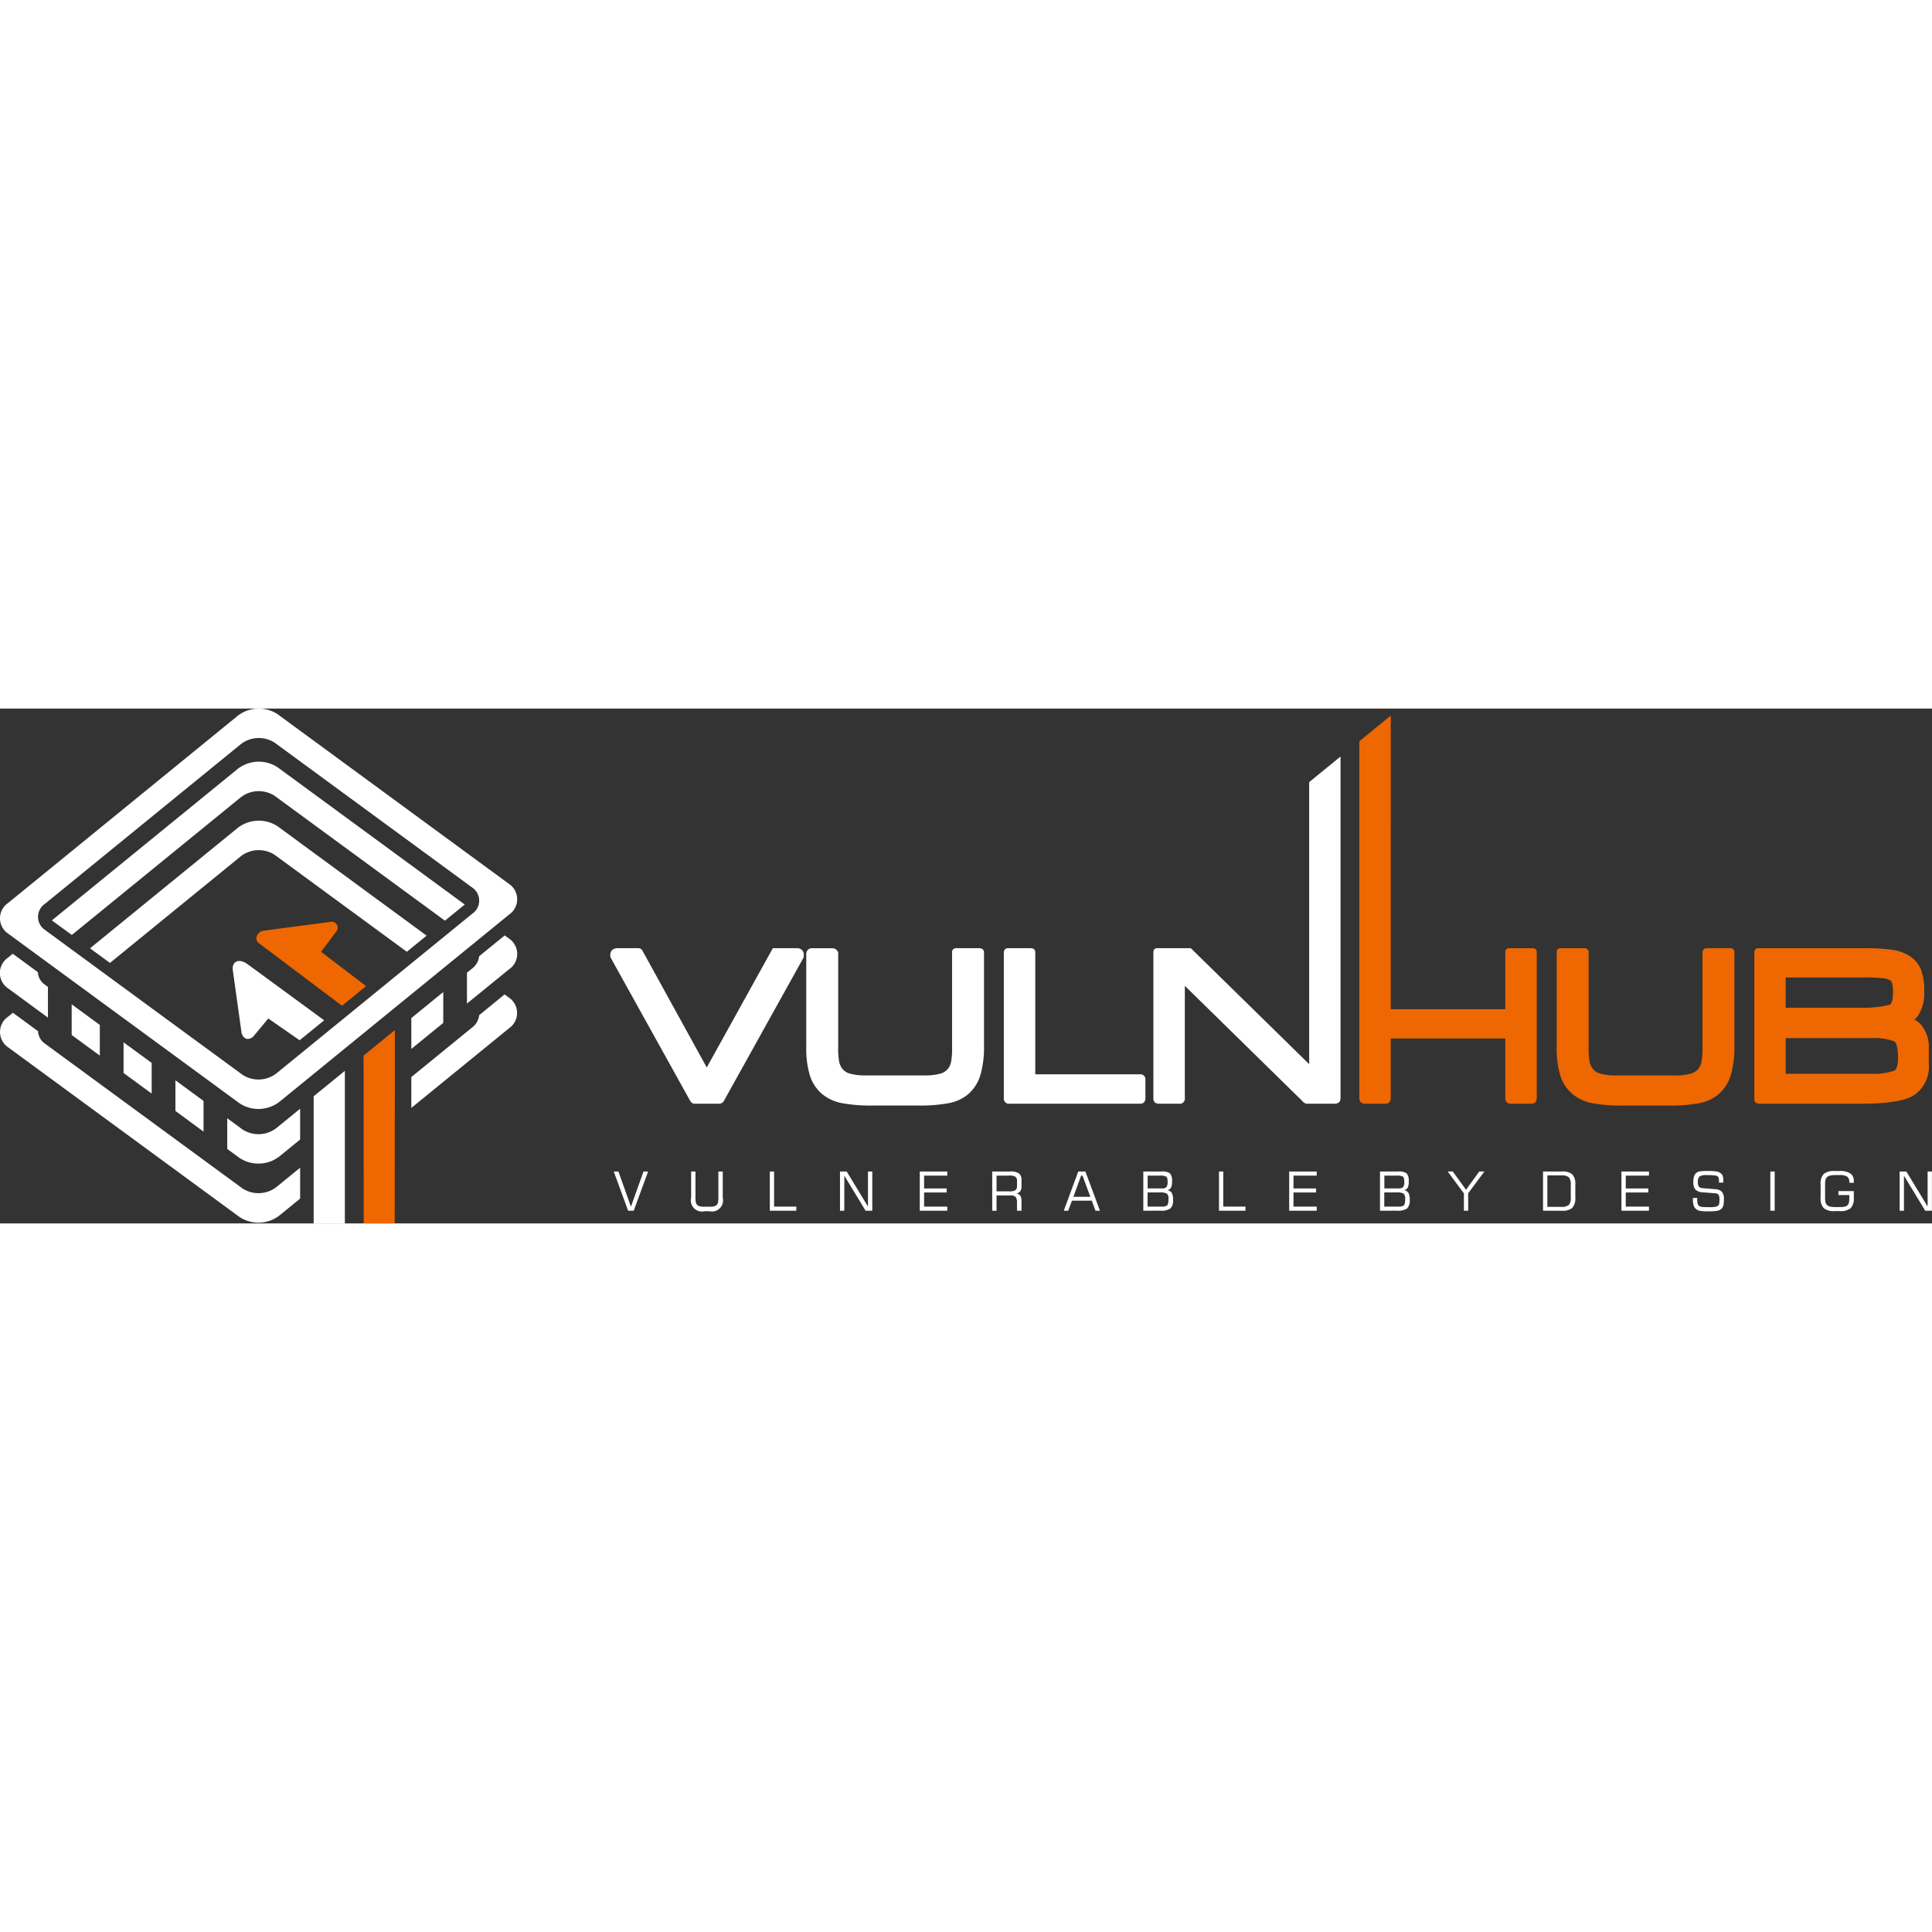 <svg height="100" viewBox="0 0 156.449 41.692" width="100" xmlns="http://www.w3.org/2000/svg"><rect x="0" y="0" width="156.449" height="41.692" fill="#333333" stroke="none"/><g fill-rule="evenodd"><path d="m32.185 123.771h.376l1.013 2.85 1.018-2.85h.374l-1.166 3.178h-.454l-1.164-3.178zm6.263 0h.352v2.085a1.883 1.883 0 0 0 .033.429.413.413 0 0 0 .115.2.492.492 0 0 0 .2.108 1.865 1.865 0 0 0 .409.031h.343a1.891 1.891 0 0 0 .412-.031.493.493 0 0 0 .2-.108.4.4 0 0 0 .111-.194 1.989 1.989 0 0 0 .032-.432v-2.085h.354v2.126a.9.9 0 0 1 -1.089 1.088h-.384a.9.9 0 0 1 -1.088-1.088v-2.128zm6.372 3.178v-3.178h.346v2.845h1.8v.334zm5.683 0v-3.178h.542l1.723 2.836v-2.836h.35v3.178h-.542l-1.724-2.842v2.842zm6.46 0v-3.178h2.229v.336h-1.879v1.04h1.826v.325h-1.826v1.143h1.879v.334zm7.231-2.842h-1.014v1.273h1.015a.92.92 0 0 0 .52-.1.431.431 0 0 0 .123-.353v-.371a.436.436 0 0 0 -.119-.354.929.929 0 0 0 -.523-.1zm-1.364 2.842v-3.178h1.435a1.248 1.248 0 0 1 .737.159.683.683 0 0 1 .2.567v.48a.665.665 0 0 1 -.1.392.453.453 0 0 1 -.309.177.5.5 0 0 1 .318.195.837.837 0 0 1 .091.444v.765h-.367v-.655a.715.715 0 0 0 -.108-.462.563.563 0 0 0 -.422-.121h-1.125v1.239zm6.57-1.127h1.377l-.634-1.715h-.113l-.629 1.715zm-.777 1.127 1.174-3.178h.578l1.18 3.178h-.363l-.3-.814h-1.608l-.3.814zm6.787-1.807h1.146a.523.523 0 0 0 .376-.1.687.687 0 0 0 .1-.441c0-.218-.034-.355-.1-.41a.994.994 0 0 0 -.523-.084h-.992v1.035zm0 1.473h1.16a.669.669 0 0 0 .425-.1q.108-.1.108-.505a.588.588 0 0 0 -.121-.445 1.188 1.188 0 0 0 -.632-.1h-.939v1.148zm-.346.334v-3.178h1.48a1.044 1.044 0 0 1 .68.155.88.88 0 0 1 .168.636 1.15 1.15 0 0 1 -.082.517.438.438 0 0 1 -.289.2.546.546 0 0 1 .351.228 1.117 1.117 0 0 1 .1.549.924.924 0 0 1 -.207.706 1.325 1.325 0 0 1 -.83.182zm6.129 0v-3.178h.346v2.845h1.8v.334zm5.683 0v-3.178h2.229v.336h-1.878v1.04h1.826v.325h-1.826v1.143h1.879v.334zm7.7-1.807h1.147a.523.523 0 0 0 .376-.1.687.687 0 0 0 .1-.441q0-.327-.1-.41a1 1 0 0 0 -.523-.084h-.992v1.035zm0 1.473h1.16a.667.667 0 0 0 .425-.1q.108-.1.108-.505a.585.585 0 0 0 -.121-.445 1.185 1.185 0 0 0 -.632-.1h-.939v1.148zm-.346.334v-3.178h1.48a1.044 1.044 0 0 1 .68.155.883.883 0 0 1 .168.636 1.15 1.15 0 0 1 -.082.517.439.439 0 0 1 -.289.2.545.545 0 0 1 .351.228 1.117 1.117 0 0 1 .1.549.922.922 0 0 1 -.208.706 1.324 1.324 0 0 1 -.829.182zm7.141 0h-.346v-1.407l-1.314-1.772h.414l1.072 1.481 1.072-1.481h.417l-1.314 1.765v1.413zm6.063 0v-3.178h1.534a1.183 1.183 0 0 1 .839.237 1.137 1.137 0 0 1 .241.827v1.047a1.141 1.141 0 0 1 -.242.829 1.176 1.176 0 0 1 -.838.239zm.349-.314h1.127a.888.888 0 0 0 .615-.156.845.845 0 0 0 .156-.593v-1.027a.9.9 0 0 0 -.154-.616.886.886 0 0 0 -.616-.156h-1.127v2.548zm6 .314v-3.178h2.229v.336h-1.879v1.04h1.826v.325h-1.826v1.143h1.879v.334zm5.779-1.035h.354v.059a1.488 1.488 0 0 0 .043.419.315.315 0 0 0 .141.19.686.686 0 0 0 .237.061q.16.018.66.017a1.968 1.968 0 0 0 .421-.035.439.439 0 0 0 .222-.114.3.3 0 0 0 .059-.145 1.567 1.567 0 0 0 .019-.278.854.854 0 0 0 -.072-.445.392.392 0 0 0 -.283-.107l-.98-.077a.9.9 0 0 1 -.608-.22.925.925 0 0 1 -.169-.626 1.451 1.451 0 0 1 .056-.446.639.639 0 0 1 .179-.28.576.576 0 0 1 .269-.121 3.591 3.591 0 0 1 .61-.035h.114a3.406 3.406 0 0 1 .688.047.776.776 0 0 1 .334.163.445.445 0 0 1 .136.218 1.234 1.234 0 0 1 .043.353v.1s0 .042 0 .059h-.354v-.079a1.343 1.343 0 0 0 -.02-.268.28.28 0 0 0 -.065-.138.439.439 0 0 0 -.236-.093 5.068 5.068 0 0 0 -.644-.027 1.08 1.08 0 0 0 -.618.111.593.593 0 0 0 -.125.445.632.632 0 0 0 .082.377.434.434 0 0 0 .317.122l1 .084a.8.8 0 0 1 .551.216.931.931 0 0 1 .158.61 2.008 2.008 0 0 1 -.041.468.621.621 0 0 1 -.134.262.615.615 0 0 1 -.311.182 3.161 3.161 0 0 1 -.712.053h-.158a2.94 2.94 0 0 1 -.622-.046.7.7 0 0 1 -.3-.155.589.589 0 0 1 -.175-.277 1.451 1.451 0 0 1 -.057-.445v-.155zm6.276 1.035v-3.178h.354v3.178zm4.073-2.129a1.148 1.148 0 0 1 .252-.849 1.294 1.294 0 0 1 .892-.239h.4a1.5 1.5 0 0 1 .865.2.711.711 0 0 1 .279.622v.134h-.363v-.04a.547.547 0 0 0 -.167-.457 1.105 1.105 0 0 0 -.636-.129h-.28a2.119 2.119 0 0 0 -.47.037.594.594 0 0 0 -.244.121.429.429 0 0 0 -.129.212 2.018 2.018 0 0 0 -.037.475v.9a2.026 2.026 0 0 0 .037.475.43.43 0 0 0 .129.211.608.608 0 0 0 .24.122 2.162 2.162 0 0 0 .474.036h.28a1.923 1.923 0 0 0 .428-.032.535.535 0 0 0 .218-.108.4.4 0 0 0 .12-.2 1.794 1.794 0 0 0 .036-.431v-.2h-.882v-.322h1.247v.531a1.147 1.147 0 0 1 -.252.85 1.294 1.294 0 0 1 -.892.239h-.4a1.294 1.294 0 0 1 -.892-.239 1.147 1.147 0 0 1 -.252-.85v-1.069zm6.4 2.129v-3.178h.542l1.723 2.836v-2.836h.35v3.178h-.543l-1.723-2.842v2.842z" fill="#fff" transform="translate(17.518 -86.285)"/><path d="m88.278 89.195v-22.842l2.538-2.069v27.66c0 .286-.148.455-.53.454h-2.108a.5.5 0 0 1 -.441-.206l-9.529-9.341v9.078a.418.418 0 0 1 -.482.469h-1.592c-.289 0-.484-.114-.473-.484v-11.757c0-.234.1-.353.314-.355h2.718l9.584 9.392zm-22.18.82h8.477a.4.4 0 0 1 .441.45v1.46q0 .467-.441.473h-10.575a.409.409 0 0 1 -.449-.448v-11.766c0-.259.127-.381.367-.381h1.773c.281 0 .4.125.406.335v9.877zm-18.546-9.7a.479.479 0 0 1 .371-.508h1.787a.48.48 0 0 1 .428.365v7.628a6.133 6.133 0 0 0 .078 1.2 1.452 1.452 0 0 0 .223.517 1.137 1.137 0 0 0 .585.423 4.438 4.438 0 0 0 1.366.165h4.717a4.437 4.437 0 0 0 1.369-.165 1.186 1.186 0 0 0 .593-.429 1.359 1.359 0 0 0 .214-.511 6.179 6.179 0 0 0 .077-1.2v-7.637a.321.321 0 0 1 .366-.361h1.786c.3 0 .436.124.433.361v7.552a8.034 8.034 0 0 1 -.279 2.312 3.326 3.326 0 0 1 -.963 1.565 3.4 3.4 0 0 1 -1.555.749 12.73 12.73 0 0 1 -2.634.2h-3.5a12.65 12.65 0 0 1 -2.622-.2 3.574 3.574 0 0 1 -1.572-.741 3.268 3.268 0 0 1 -.986-1.525 7.619 7.619 0 0 1 -.282-2.276v-7.489zm-.222.255-6.43 11.568a.472.472 0 0 1 -.36.26h-2.033c-.154 0-.271-.089-.39-.295l-6.417-11.556c-.076-.453.111-.677.479-.744h1.8a.384.384 0 0 1 .315.212l5.2 9.447 5.353-9.662h2.062c.439.124.486.42.422.765z" fill="#fff" transform="translate(17.737 -60.399)"/><path d="m184.077 83.017a2.106 2.106 0 0 1 .46.342 2.783 2.783 0 0 1 .7 2.037v1.218a2.774 2.774 0 0 1 -1.266 2.579c-1.051.609-3.195.646-4.382.646h-8.036c-.278 0-.444-.116-.444-.4v-11.839c0-.211.091-.347.328-.353h8.424a16 16 0 0 1 2.361.12 3.663 3.663 0 0 1 1.4.47 2.419 2.419 0 0 1 .973 1.111 4.655 4.655 0 0 1 .269 1.763 3.308 3.308 0 0 1 -.536 2.056 1.981 1.981 0 0 1 -.241.25zm-10.427-3.4v2.447h5.967a8.927 8.927 0 0 0 2.469-.244c.227-.161.253-.711.253-.953a2.967 2.967 0 0 0 -.083-.814.362.362 0 0 0 -.139-.205 1.593 1.593 0 0 0 -.569-.168 13.679 13.679 0 0 0 -1.708-.063zm0 4.909v2.886h6.95a4.859 4.859 0 0 0 1.867-.262c.251-.178.28-.79.28-1.059 0-.29-.03-1.09-.287-1.293a4.644 4.644 0 0 0 -1.86-.273zm-5.4 4.511a3.4 3.4 0 0 1 -1.555.749 12.728 12.728 0 0 1 -2.634.2h-3.5a12.648 12.648 0 0 1 -2.622-.2 3.577 3.577 0 0 1 -1.567-.741 3.262 3.262 0 0 1 -.985-1.525 7.6 7.6 0 0 1 -.282-2.276v-7.644c0-.23.1-.355.339-.355h1.883a.321.321 0 0 1 .364.355v7.643a6.176 6.176 0 0 0 .077 1.2 1.463 1.463 0 0 0 .224.517 1.137 1.137 0 0 0 .585.423 4.438 4.438 0 0 0 1.366.165h4.716a4.434 4.434 0 0 0 1.369-.165 1.187 1.187 0 0 0 .593-.429 1.349 1.349 0 0 0 .213-.509 6.178 6.178 0 0 0 .077-1.2v-7.637c0-.245.138-.362.393-.364h1.835a.318.318 0 0 1 .357.36v7.553a8.034 8.034 0 0 1 -.279 2.312 3.321 3.321 0 0 1 -.963 1.565zm-26.582-6.85h9.276v-4.587a.308.308 0 0 1 .345-.353h1.876c.217 0 .325.119.325.353v11.769c0 .287-.132.471-.491.47h-1.576a.425.425 0 0 1 -.479-.479v-4.806h-9.276v4.816a.425.425 0 0 1 -.48.469h-1.588a.433.433 0 0 1 -.476-.481v-28.875l2.546-2.075z" fill="#ef6700" transform="translate(-29.048 -57.84)"/><path d="m287.705 76.637v-10.294l2.526-2.059v12.353z" fill="#fff" transform="translate(-262.305 -34.948)"/><path d="m139.138 74.065-.012-13.592 2.534-2.065-.014 15.657z" fill="#ef6700" transform="translate(-109.684 -32.373)"/><path d="m132.56 48.012-3.648-2.782 1.207-1.6a.492.492 0 0 0 -.483-.817l-5.4.712c-.471.078-.788.684-.347 1.016l6.723 5.061z" fill="#ef6700" transform="translate(-102.915 -25.536)"/><g fill="#fff"><path d="m127.663 53.255-6.263-4.588c-.593-.4-1.2-.245-1.141.488l.722 5.164q.271.7.9.3l1.255-1.51 2.541 1.762z" transform="translate(-101.413 -28.011)"/><path d="m127.945 28.751-18.6 15.163a2.781 2.781 0 0 1 -3.218.123l-18.736-13.737a1.5 1.5 0 0 1 -.011-2.492l18.6-15.163a2.781 2.781 0 0 1 3.219-.122l18.732 13.737a1.5 1.5 0 0 1 .011 2.492zm0 4.429a1.5 1.5 0 0 0 -.011-2.492l-.343-.251-2.071 1.688a1.433 1.433 0 0 1 -.558.985l-.428.348v2.5l3.411-2.779zm-5.33 4.343v-2.5l-2.586 2.108v2.5l2.586-2.109zm-11.591 9.448v-2.5l-1.93 1.573a2.371 2.371 0 0 1 -2.745.1l-1.226-.9v2.484l1 .733a2.78 2.78 0 0 0 3.218-.122l1.683-1.373zm-7.821-.646v-2.484l-2.277-1.67v2.483l2.277 1.67zm-4.2-3.078v-2.483l-2.277-1.67v2.483zm-4.2-3.078v-2.483l-2.278-1.67v2.484l2.278 1.67zm-4.2-3.078v-2.482l-.242-.178a1.3 1.3 0 0 1 -.57-1.016l-2.036-1.493-.386.315a1.5 1.5 0 0 0 .011 2.491l3.223 2.364zm.312-7.874a.439.439 0 0 0 .035.027l1.589 1.156 13.691-11.156a2.372 2.372 0 0 1 2.745-.1l13.777 10.1 1.581-1.288.022-.02-15.155-11.114a2.782 2.782 0 0 0 -3.219.123l-15.055 12.272zm37.019 8.74a1.5 1.5 0 0 0 -.011-2.492l-.343-.251-2.06 1.686a1.43 1.43 0 0 1 -.558.985l-4.933 4.021v2.5l7.916-6.452zm-16.91 13.791v-2.5l-1.93 1.573a2.371 2.371 0 0 1 -2.745.1l-15.977-11.712a1.3 1.3 0 0 1 -.57-1.016l-2.036-1.493-.386.315a1.5 1.5 0 0 0 .011 2.491l18.732 13.738a2.781 2.781 0 0 0 3.218-.122l1.683-1.373zm-17.014-20.267 1.615 1.184 10.605-8.644a2.371 2.371 0 0 1 2.745-.1l10.691 7.841 1.6-1.307-12.066-8.855a2.781 2.781 0 0 0 -3.219.123zm30.952-2.8a1.279 1.279 0 0 0 -.01-2.125l-15.977-11.717a2.372 2.372 0 0 0 -2.745.105l-15.868 12.933a1.279 1.279 0 0 0 .01 2.123l15.977 11.717a2.373 2.373 0 0 0 2.745-.1z" transform="translate(-86.721 -12.068)"/></g></g></svg>
